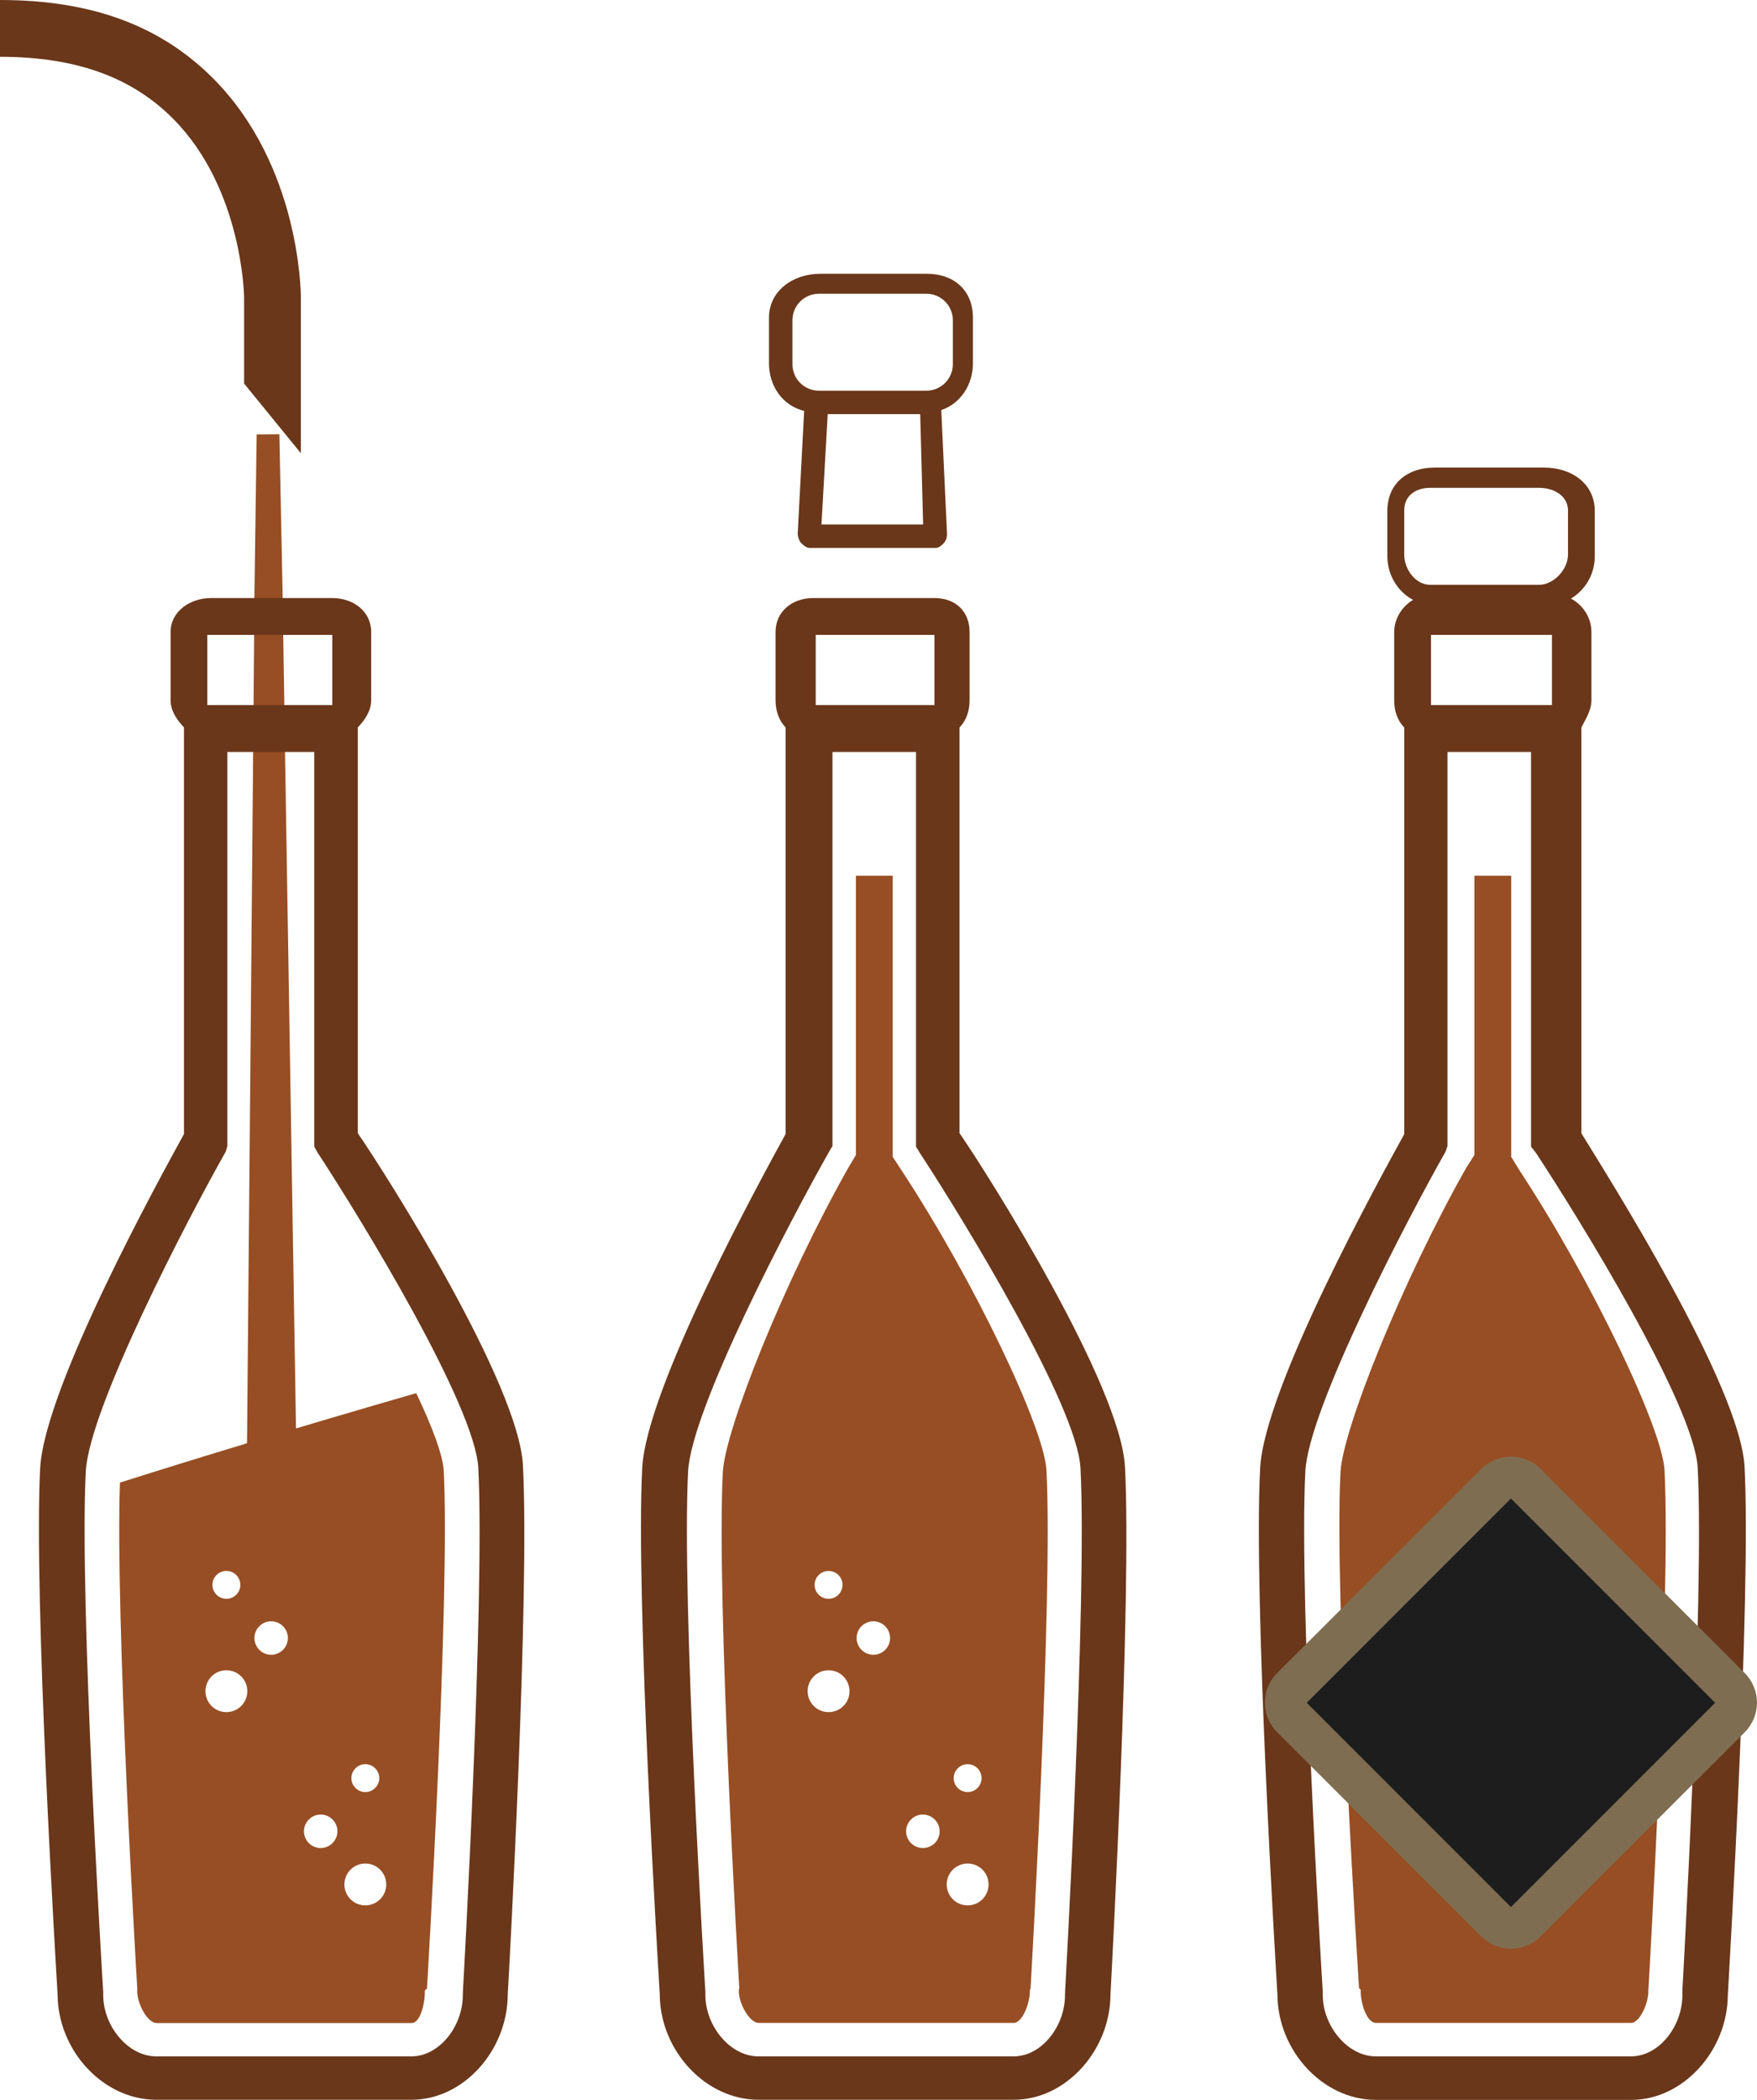 <?xml version="1.0" encoding="utf-8"?>
<!-- Generator: Adobe Illustrator 27.0.0, SVG Export Plug-In . SVG Version: 6.00 Build 0)  -->
<svg version="1.1" id="Layer_1" xmlns="http://www.w3.org/2000/svg" xmlns:xlink="http://www.w3.org/1999/xlink" x="0px" y="0px"
	 viewBox="0 0 125.96 150.48" style="enable-background:new 0 0 125.96 150.48;" xml:space="preserve">
<style type="text/css">
	.st0{fill:#974E24;}
	.st1{fill:#6A371A;}
	.st2{fill:#1D1D1D;}
	.st3{fill:#7F6D51;}
</style>
<g>
	<g>
		<g>
			<path class="st0" d="M29.84,99.84c-2.39,0.69-4.79,1.39-7.18,2.1c-0.48,0.14-0.96,0.29-1.44,0.43l-0.79-48.64l-0.01-0.81
				l-0.04-2.44l0-0.27l-0.08-4.89l-0.04-2.72l-0.23-11.48l-1.63,0.02L18.24,42.6l-0.02,2.72l-0.04,4.89l0,0.27l-0.02,2.44
				l-0.01,0.81l-0.44,49.7c-3.04,0.92-6.08,1.86-9.11,2.82c-0.35,9.76,1.22,35.96,1.24,36.23l0,0.13v0.13
				c0,0.83,0.72,2.24,1.38,2.24h18.3c0.61,0,0.94-1.4,0.94-2.24v-0.11l0.15-0.11c0.02-0.28,1.67-28.05,1.2-37.16
				C31.74,104.29,31.02,102.31,29.84,99.84z M26.19,126.43c0.55,0,1,0.45,1,1c0,0.55-0.45,1-1,1c-0.55,0-1-0.45-1-1
				C25.19,126.88,25.64,126.43,26.19,126.43z M16.23,112.58c0.55,0,1,0.45,1,1c0,0.55-0.45,1-1,1c-0.55,0-1-0.45-1-1
				C15.23,113.03,15.67,112.58,16.23,112.58z M16.23,122.7c-0.83,0-1.5-0.67-1.5-1.5c0-0.83,0.67-1.5,1.5-1.5
				c0.83,0,1.5,0.67,1.5,1.5C17.73,122.03,17.06,122.7,16.23,122.7z M19.44,118.59c-0.66,0-1.2-0.54-1.2-1.2
				c0-0.66,0.54-1.2,1.2-1.2c0.66,0,1.2,0.54,1.2,1.2C20.64,118.05,20.1,118.59,19.44,118.59z M22.99,132.44
				c-0.66,0-1.2-0.54-1.2-1.2c0-0.66,0.54-1.2,1.2-1.2c0.66,0,1.2,0.54,1.2,1.2C24.19,131.9,23.65,132.44,22.99,132.44z
				 M26.19,136.55c-0.83,0-1.5-0.67-1.5-1.5s0.67-1.5,1.5-1.5c0.83,0,1.5,0.67,1.5,1.5S27.02,136.55,26.19,136.55z"/>
			<path class="st0" d="M64.67,83.93L64,82.91V62.76h-2.64v20.01l-0.55,0.93c-4.59,8.11-8.83,18.75-8.99,21.8
				c-0.47,9.1,1.16,36.69,1.18,36.97l-0.03,0.13v0.13c0,0.83,0.75,2.24,1.41,2.24h18.3c0.61,0,1.15-1.4,1.15-2.24v-0.11l0.05-0.11
				c0.02-0.28,1.62-28.05,1.14-37.16C74.86,102.38,69.91,91.92,64.67,83.93z M59.4,112.58c0.55,0,1,0.45,1,1c0,0.55-0.45,1-1,1
				c-0.55,0-1-0.45-1-1C58.4,113.03,58.85,112.58,59.4,112.58z M59.4,122.7c-0.83,0-1.5-0.67-1.5-1.5c0-0.83,0.67-1.5,1.5-1.5
				c0.83,0,1.5,0.67,1.5,1.5C60.91,122.03,60.23,122.7,59.4,122.7z M62.61,118.59c-0.66,0-1.2-0.54-1.2-1.2c0-0.66,0.54-1.2,1.2-1.2
				c0.66,0,1.2,0.54,1.2,1.2C63.81,118.05,63.28,118.59,62.61,118.59z M69.37,126.43c0.55,0,1,0.45,1,1c0,0.55-0.45,1-1,1
				c-0.55,0-1-0.45-1-1C68.37,126.88,68.82,126.43,69.37,126.43z M66.16,132.44c-0.66,0-1.2-0.54-1.2-1.2c0-0.66,0.54-1.2,1.2-1.2
				c0.66,0,1.2,0.54,1.2,1.2C67.37,131.9,66.83,132.44,66.16,132.44z M69.37,136.55c-0.83,0-1.5-0.67-1.5-1.5s0.67-1.5,1.5-1.5
				c0.83,0,1.5,0.67,1.5,1.5S70.2,136.55,69.37,136.55z"/>
			<path class="st0" d="M108.97,83.93l-0.63-1.02V62.76h-2.64v20.01l-0.59,0.93c-4.59,8.11-8.85,18.75-9.01,21.8
				c-0.47,9.1,1.31,36.69,1.33,36.97l0.12,0.13v0.13c0,0.83,0.43,2.24,1.09,2.24h18.3c0.61,0,1.23-1.4,1.23-2.24v-0.11l0.01-0.11
				c0.02-0.28,1.62-28.05,1.15-37.16C119.16,102.38,114.21,91.92,108.97,83.93z M106.88,114.56c0.66,0,1.2,0.54,1.2,1.2
				c0,0.66-0.54,1.2-1.2,1.2c-0.66,0-1.2-0.54-1.2-1.2C105.67,115.1,106.21,114.56,106.88,114.56z M103.67,110.95c0.55,0,1,0.45,1,1
				c0,0.55-0.45,1-1,1c-0.55,0-1-0.45-1-1C102.67,111.4,103.11,110.95,103.67,110.95z M110.43,134.07c-0.66,0-1.2-0.54-1.2-1.2
				c0-0.66,0.54-1.2,1.2-1.2c0.66,0,1.2,0.54,1.2,1.2C111.63,133.53,111.09,134.07,110.43,134.07z"/>
			<path class="st1" d="M37.49,105.02c-0.3-5.84-9.69-20.69-11.84-23.81V52.13c0.48-0.49,0.96-1.18,0.96-1.94v-4.89
				c0-1.5-1.29-2.44-2.79-2.44h-3.57h-5.12c-1.5,0-2.9,0.95-2.9,2.44v4.89c0,0.76,0.48,1.44,0.96,1.94v29.14
				c-1.68,3.06-10,18.14-10.31,23.94c-0.48,9.32,1.15,36.05,1.25,37.75c0.03,3.99,3.26,7.52,7.07,7.52h18.3
				c3.74,0,6.88-3.54,6.9-7.53C36.5,141.3,37.98,114.35,37.49,105.02z M14.86,45.5h5.43h1.42h2.11l0,5.03h-2.11h-1.34h-5.51V45.5z
				 M33.19,142.64l-0.01,0.34c0,2.24-1.69,4.39-3.68,4.39H11.2c-2.03,0-3.8-2.18-3.8-4.39l0-0.22c-0.02-0.28-1.73-28.07-1.25-37.31
				c0.24-4.52,7.29-18.08,10.03-22.91l0.12-0.4V53.89h4.13h2.1v28.29l0.23,0.41c3.13,4.77,11.3,18.14,11.53,22.62
				C34.77,114.46,33.21,142.36,33.19,142.64z"/>
			<path class="st1" d="M21.57,32.48V21.36c0-0.58-0.12-9.48-6.22-15.67C11.63,1.92,6.71,0,0,0v4.07c5.51,0,9.5,1.5,12.43,4.46
				c4.97,5.02,5.07,12.72,5.07,12.79v6.17L21.57,32.48z"/>
			<path class="st1" d="M46.04,105.21c-0.48,9.32,1.16,36.05,1.26,37.75c0.03,3.99,3.27,7.52,7.08,7.52h18.3
				c3.74,0,6.91-3.54,6.93-7.53c0.09-1.66,1.53-28.5,1.04-37.82c-0.3-5.83-9.7-20.8-11.86-23.92V52.13
				c0.48-0.49,0.72-1.18,0.72-1.94v-4.89c0-1.5-1.02-2.44-2.52-2.44H58.3c-1.5,0-2.7,0.95-2.7,2.44v4.89c0,0.76,0.24,1.44,0.72,1.94
				v29.14C54.65,84.33,46.34,99.41,46.04,105.21z M58.48,45.5h8.51l0,5.03h-8.51V45.5z M59.46,82.5l0.22-0.37V53.89h5.99v28.29
				l0.25,0.41c3.13,4.77,11.3,18.14,11.54,22.62c0.48,9.24-1.08,37.15-1.1,37.43l-0.01,0.34c0,2.24-1.68,4.39-3.68,4.39h-18.3
				c-2.03,0-3.8-2.18-3.8-4.39l0-0.22c-0.02-0.28-1.72-28.07-1.24-37.31C49.57,100.92,56.72,87.33,59.46,82.5z"/>
			<path class="st1" d="M69.75,26.03v-3.26c0-1.95-1.35-3.15-3.3-3.15h-7.64c-1.95,0-3.68,1.21-3.68,3.15v3.26
				c0,1.65,0.98,3.04,2.52,3.42l-0.46,8.75c-0.01,0.22,0.09,0.55,0.24,0.71c0.15,0.16,0.39,0.36,0.61,0.36h9.04
				c0.23,0,0.45-0.2,0.6-0.37c0.15-0.17,0.23-0.44,0.21-0.67l-0.41-8.84C68.86,28.92,69.75,27.58,69.75,26.03z M58.89,37.59
				l0.45-7.91h6.63l0.21,7.91H58.89z M68.31,26.1c0,1.05-0.85,1.9-1.9,1.9h-7.7c-1.05,0-1.9-0.85-1.9-1.9v-3.15
				c0-1.05,0.85-1.9,1.9-1.9h7.7c1.05,0,1.9,0.85,1.9,1.9V26.1z"/>
			<path class="st1" d="M101.3,42.99c-0.79,0.48-1.35,1.34-1.35,2.32v4.89c0,0.76,0.24,1.44,0.72,1.94v29.14
				c-1.68,3.06-10.03,18.14-10.33,23.94c-0.49,9.32,1.14,36.05,1.24,37.75c0.03,3.99,3.25,7.52,7.06,7.52h18.3
				c3.74,0,6.91-3.54,6.93-7.53c0.09-1.66,1.68-28.5,1.2-37.82c-0.3-5.83-9.78-20.8-11.7-23.92V52.13c0.24-0.49,0.72-1.18,0.72-1.94
				v-4.89c0-1.04-0.61-1.95-1.47-2.4c1.03-0.62,1.71-1.74,1.71-3.03v-3.26c0-1.95-1.67-3.1-3.62-3.1h-7.88
				c-1.95,0-3.37,1.16-3.37,3.1v3.26C99.47,41.22,100.19,42.39,101.3,42.99z M102.59,50.54V45.5h8.67l0,5.03H102.59z M121.71,105.21
				c0.48,9.24-1.08,37.15-1.1,37.43l0,0.34c0,2.24-1.68,4.39-3.68,4.39h-18.3c-2.02,0-3.8-2.18-3.8-4.39l0-0.22
				c-0.02-0.28-1.73-28.07-1.25-37.31c0.23-4.52,7.31-18.08,10.05-22.91l0.14-0.4V53.89h5.99v28.29l0.33,0.41
				C113.24,87.37,121.48,100.73,121.71,105.21z M112.41,39.75c0,1.05-1.02,2.16-2.07,2.16h-7.81c-1.05,0-1.86-1.11-1.86-2.16v-3.17
				c0-1.05,0.81-1.62,1.86-1.62h7.81c1.05,0,2.07,0.57,2.07,1.62V39.75z"/>
		</g>
	</g>
	<g>
		<path class="st2" d="M108.32,138.17c-0.4,0-0.78-0.16-1.06-0.44l-14.64-14.64c-0.59-0.59-0.59-1.54,0-2.12l14.64-14.64
			c0.28-0.28,0.66-0.44,1.06-0.44s0.78,0.16,1.06,0.44l14.64,14.64c0.59,0.59,0.59,1.54,0,2.12l-14.64,14.64
			C109.1,138.01,108.72,138.17,108.32,138.17L108.32,138.17z"/>
		<g>
			<path class="st3" d="M108.32,107.39l14.64,14.64l-14.64,14.64l-14.64-14.64L108.32,107.39 M108.32,104.39
				c-0.77,0-1.54,0.29-2.12,0.88L91.56,119.9c-1.17,1.17-1.17,3.07,0,4.24l14.64,14.64c0.59,0.59,1.35,0.88,2.12,0.88
				s1.54-0.29,2.12-0.88l14.64-14.64c1.17-1.17,1.17-3.07,0-4.24l-14.64-14.64C109.86,104.68,109.09,104.39,108.32,104.39
				L108.32,104.39z"/>
		</g>
	</g>
</g>
</svg>
